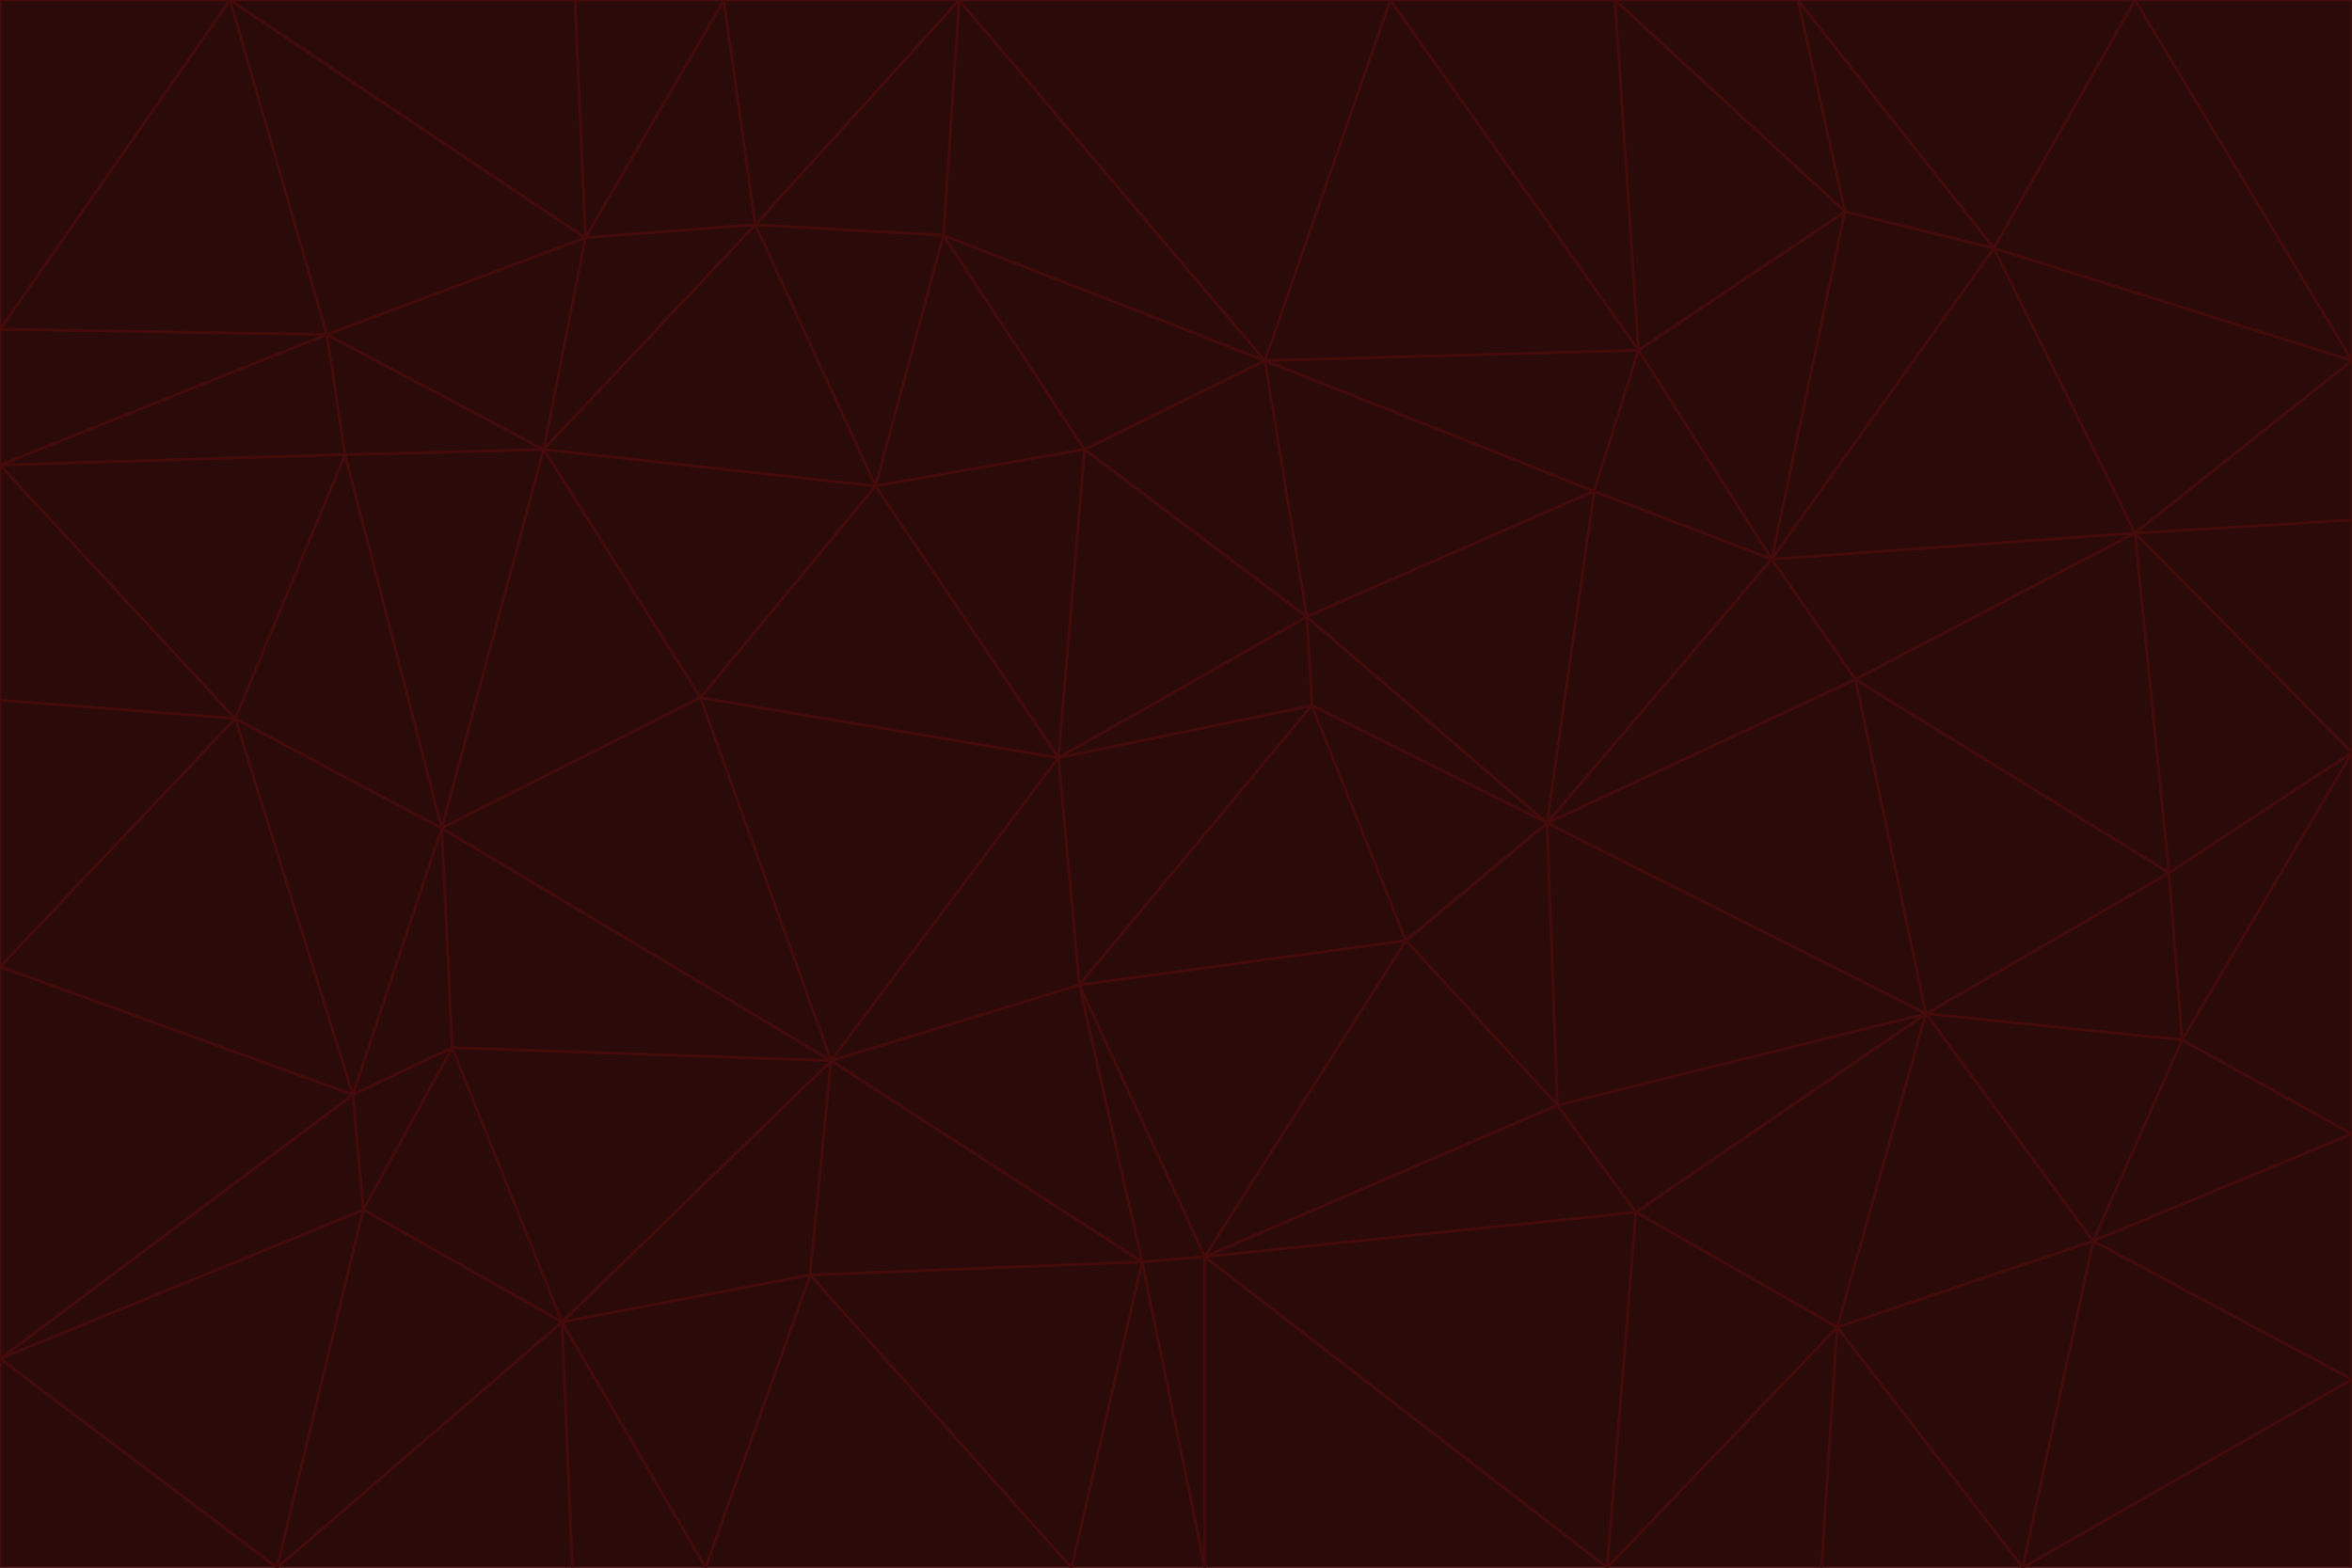 <svg id="visual" viewBox="0 0 900 600" width="900" height="600" xmlns="http://www.w3.org/2000/svg" xmlns:xlink="http://www.w3.org/1999/xlink" version="1.1"><g stroke-width="1" stroke-linejoin="bevel"><path d="M405 290L413 377L502 270Z" fill="#2b0a0a" stroke="#450a0a"></path><path d="M413 377L538 360L502 270Z" fill="#2b0a0a" stroke="#450a0a"></path><path d="M592 315L500 236L502 270Z" fill="#2b0a0a" stroke="#450a0a"></path><path d="M502 270L500 236L405 290Z" fill="#2b0a0a" stroke="#450a0a"></path><path d="M538 360L592 315L502 270Z" fill="#2b0a0a" stroke="#450a0a"></path><path d="M413 377L461 481L538 360Z" fill="#2b0a0a" stroke="#450a0a"></path><path d="M538 360L596 423L592 315Z" fill="#2b0a0a" stroke="#450a0a"></path><path d="M413 377L437 483L461 481Z" fill="#2b0a0a" stroke="#450a0a"></path><path d="M461 481L596 423L538 360Z" fill="#2b0a0a" stroke="#450a0a"></path><path d="M500 236L415 172L405 290Z" fill="#2b0a0a" stroke="#450a0a"></path><path d="M268 267L318 406L405 290Z" fill="#2b0a0a" stroke="#450a0a"></path><path d="M405 290L318 406L413 377Z" fill="#2b0a0a" stroke="#450a0a"></path><path d="M413 377L318 406L437 483Z" fill="#2b0a0a" stroke="#450a0a"></path><path d="M610 188L484 138L500 236Z" fill="#2b0a0a" stroke="#450a0a"></path><path d="M500 236L484 138L415 172Z" fill="#2b0a0a" stroke="#450a0a"></path><path d="M361 90L335 186L415 172Z" fill="#2b0a0a" stroke="#450a0a"></path><path d="M415 172L335 186L405 290Z" fill="#2b0a0a" stroke="#450a0a"></path><path d="M678 214L610 188L592 315Z" fill="#2b0a0a" stroke="#450a0a"></path><path d="M592 315L610 188L500 236Z" fill="#2b0a0a" stroke="#450a0a"></path><path d="M335 186L268 267L405 290Z" fill="#2b0a0a" stroke="#450a0a"></path><path d="M461 481L626 464L596 423Z" fill="#2b0a0a" stroke="#450a0a"></path><path d="M737 388L710 260L592 315Z" fill="#2b0a0a" stroke="#450a0a"></path><path d="M215 506L310 488L318 406Z" fill="#2b0a0a" stroke="#450a0a"></path><path d="M318 406L310 488L437 483Z" fill="#2b0a0a" stroke="#450a0a"></path><path d="M710 260L678 214L592 315Z" fill="#2b0a0a" stroke="#450a0a"></path><path d="M610 188L627 134L484 138Z" fill="#2b0a0a" stroke="#450a0a"></path><path d="M678 214L627 134L610 188Z" fill="#2b0a0a" stroke="#450a0a"></path><path d="M737 388L592 315L596 423Z" fill="#2b0a0a" stroke="#450a0a"></path><path d="M678 214L706 81L627 134Z" fill="#2b0a0a" stroke="#450a0a"></path><path d="M484 138L361 90L415 172Z" fill="#2b0a0a" stroke="#450a0a"></path><path d="M335 186L208 172L268 267Z" fill="#2b0a0a" stroke="#450a0a"></path><path d="M367 0L361 90L484 138Z" fill="#2b0a0a" stroke="#450a0a"></path><path d="M437 483L461 600L461 481Z" fill="#2b0a0a" stroke="#450a0a"></path><path d="M461 481L615 600L626 464Z" fill="#2b0a0a" stroke="#450a0a"></path><path d="M410 600L461 600L437 483Z" fill="#2b0a0a" stroke="#450a0a"></path><path d="M310 488L410 600L437 483Z" fill="#2b0a0a" stroke="#450a0a"></path><path d="M626 464L737 388L596 423Z" fill="#2b0a0a" stroke="#450a0a"></path><path d="M703 508L737 388L626 464Z" fill="#2b0a0a" stroke="#450a0a"></path><path d="M208 172L169 317L268 267Z" fill="#2b0a0a" stroke="#450a0a"></path><path d="M268 267L169 317L318 406Z" fill="#2b0a0a" stroke="#450a0a"></path><path d="M361 90L289 86L335 186Z" fill="#2b0a0a" stroke="#450a0a"></path><path d="M615 600L703 508L626 464Z" fill="#2b0a0a" stroke="#450a0a"></path><path d="M169 317L173 401L318 406Z" fill="#2b0a0a" stroke="#450a0a"></path><path d="M310 488L270 600L410 600Z" fill="#2b0a0a" stroke="#450a0a"></path><path d="M289 86L208 172L335 186Z" fill="#2b0a0a" stroke="#450a0a"></path><path d="M173 401L215 506L318 406Z" fill="#2b0a0a" stroke="#450a0a"></path><path d="M461 600L615 600L461 481Z" fill="#2b0a0a" stroke="#450a0a"></path><path d="M215 506L270 600L310 488Z" fill="#2b0a0a" stroke="#450a0a"></path><path d="M627 134L532 0L484 138Z" fill="#2b0a0a" stroke="#450a0a"></path><path d="M361 90L367 0L289 86Z" fill="#2b0a0a" stroke="#450a0a"></path><path d="M277 0L224 91L289 86Z" fill="#2b0a0a" stroke="#450a0a"></path><path d="M289 86L224 91L208 172Z" fill="#2b0a0a" stroke="#450a0a"></path><path d="M208 172L132 174L169 317Z" fill="#2b0a0a" stroke="#450a0a"></path><path d="M173 401L139 463L215 506Z" fill="#2b0a0a" stroke="#450a0a"></path><path d="M215 506L219 600L270 600Z" fill="#2b0a0a" stroke="#450a0a"></path><path d="M169 317L135 419L173 401Z" fill="#2b0a0a" stroke="#450a0a"></path><path d="M90 275L135 419L169 317Z" fill="#2b0a0a" stroke="#450a0a"></path><path d="M532 0L367 0L484 138Z" fill="#2b0a0a" stroke="#450a0a"></path><path d="M763 95L706 81L678 214Z" fill="#2b0a0a" stroke="#450a0a"></path><path d="M627 134L618 0L532 0Z" fill="#2b0a0a" stroke="#450a0a"></path><path d="M817 204L678 214L710 260Z" fill="#2b0a0a" stroke="#450a0a"></path><path d="M135 419L139 463L173 401Z" fill="#2b0a0a" stroke="#450a0a"></path><path d="M615 600L697 600L703 508Z" fill="#2b0a0a" stroke="#450a0a"></path><path d="M835 398L830 334L737 388Z" fill="#2b0a0a" stroke="#450a0a"></path><path d="M706 81L618 0L627 134Z" fill="#2b0a0a" stroke="#450a0a"></path><path d="M106 600L219 600L215 506Z" fill="#2b0a0a" stroke="#450a0a"></path><path d="M125 128L132 174L208 172Z" fill="#2b0a0a" stroke="#450a0a"></path><path d="M801 475L737 388L703 508Z" fill="#2b0a0a" stroke="#450a0a"></path><path d="M737 388L830 334L710 260Z" fill="#2b0a0a" stroke="#450a0a"></path><path d="M774 600L801 475L703 508Z" fill="#2b0a0a" stroke="#450a0a"></path><path d="M830 334L817 204L710 260Z" fill="#2b0a0a" stroke="#450a0a"></path><path d="M132 174L90 275L169 317Z" fill="#2b0a0a" stroke="#450a0a"></path><path d="M0 520L106 600L139 463Z" fill="#2b0a0a" stroke="#450a0a"></path><path d="M367 0L277 0L289 86Z" fill="#2b0a0a" stroke="#450a0a"></path><path d="M224 91L125 128L208 172Z" fill="#2b0a0a" stroke="#450a0a"></path><path d="M801 475L835 398L737 388Z" fill="#2b0a0a" stroke="#450a0a"></path><path d="M817 204L763 95L678 214Z" fill="#2b0a0a" stroke="#450a0a"></path><path d="M706 81L688 0L618 0Z" fill="#2b0a0a" stroke="#450a0a"></path><path d="M88 0L125 128L224 91Z" fill="#2b0a0a" stroke="#450a0a"></path><path d="M0 178L0 268L90 275Z" fill="#2b0a0a" stroke="#450a0a"></path><path d="M763 95L688 0L706 81Z" fill="#2b0a0a" stroke="#450a0a"></path><path d="M277 0L220 0L224 91Z" fill="#2b0a0a" stroke="#450a0a"></path><path d="M697 600L774 600L703 508Z" fill="#2b0a0a" stroke="#450a0a"></path><path d="M801 475L900 434L835 398Z" fill="#2b0a0a" stroke="#450a0a"></path><path d="M900 434L900 288L835 398Z" fill="#2b0a0a" stroke="#450a0a"></path><path d="M835 398L900 288L830 334Z" fill="#2b0a0a" stroke="#450a0a"></path><path d="M830 334L900 288L817 204Z" fill="#2b0a0a" stroke="#450a0a"></path><path d="M817 204L900 138L763 95Z" fill="#2b0a0a" stroke="#450a0a"></path><path d="M0 520L139 463L135 419Z" fill="#2b0a0a" stroke="#450a0a"></path><path d="M139 463L106 600L215 506Z" fill="#2b0a0a" stroke="#450a0a"></path><path d="M900 528L900 434L801 475Z" fill="#2b0a0a" stroke="#450a0a"></path><path d="M900 288L900 199L817 204Z" fill="#2b0a0a" stroke="#450a0a"></path><path d="M763 95L817 0L688 0Z" fill="#2b0a0a" stroke="#450a0a"></path><path d="M90 275L0 370L135 419Z" fill="#2b0a0a" stroke="#450a0a"></path><path d="M0 268L0 370L90 275Z" fill="#2b0a0a" stroke="#450a0a"></path><path d="M0 178L132 174L125 128Z" fill="#2b0a0a" stroke="#450a0a"></path><path d="M0 178L90 275L132 174Z" fill="#2b0a0a" stroke="#450a0a"></path><path d="M900 199L900 138L817 204Z" fill="#2b0a0a" stroke="#450a0a"></path><path d="M774 600L900 528L801 475Z" fill="#2b0a0a" stroke="#450a0a"></path><path d="M900 138L817 0L763 95Z" fill="#2b0a0a" stroke="#450a0a"></path><path d="M0 126L0 178L125 128Z" fill="#2b0a0a" stroke="#450a0a"></path><path d="M220 0L88 0L224 91Z" fill="#2b0a0a" stroke="#450a0a"></path><path d="M0 370L0 520L135 419Z" fill="#2b0a0a" stroke="#450a0a"></path><path d="M88 0L0 126L125 128Z" fill="#2b0a0a" stroke="#450a0a"></path><path d="M774 600L900 600L900 528Z" fill="#2b0a0a" stroke="#450a0a"></path><path d="M0 520L0 600L106 600Z" fill="#2b0a0a" stroke="#450a0a"></path><path d="M900 138L900 0L817 0Z" fill="#2b0a0a" stroke="#450a0a"></path><path d="M88 0L0 0L0 126Z" fill="#2b0a0a" stroke="#450a0a"></path></g></svg>